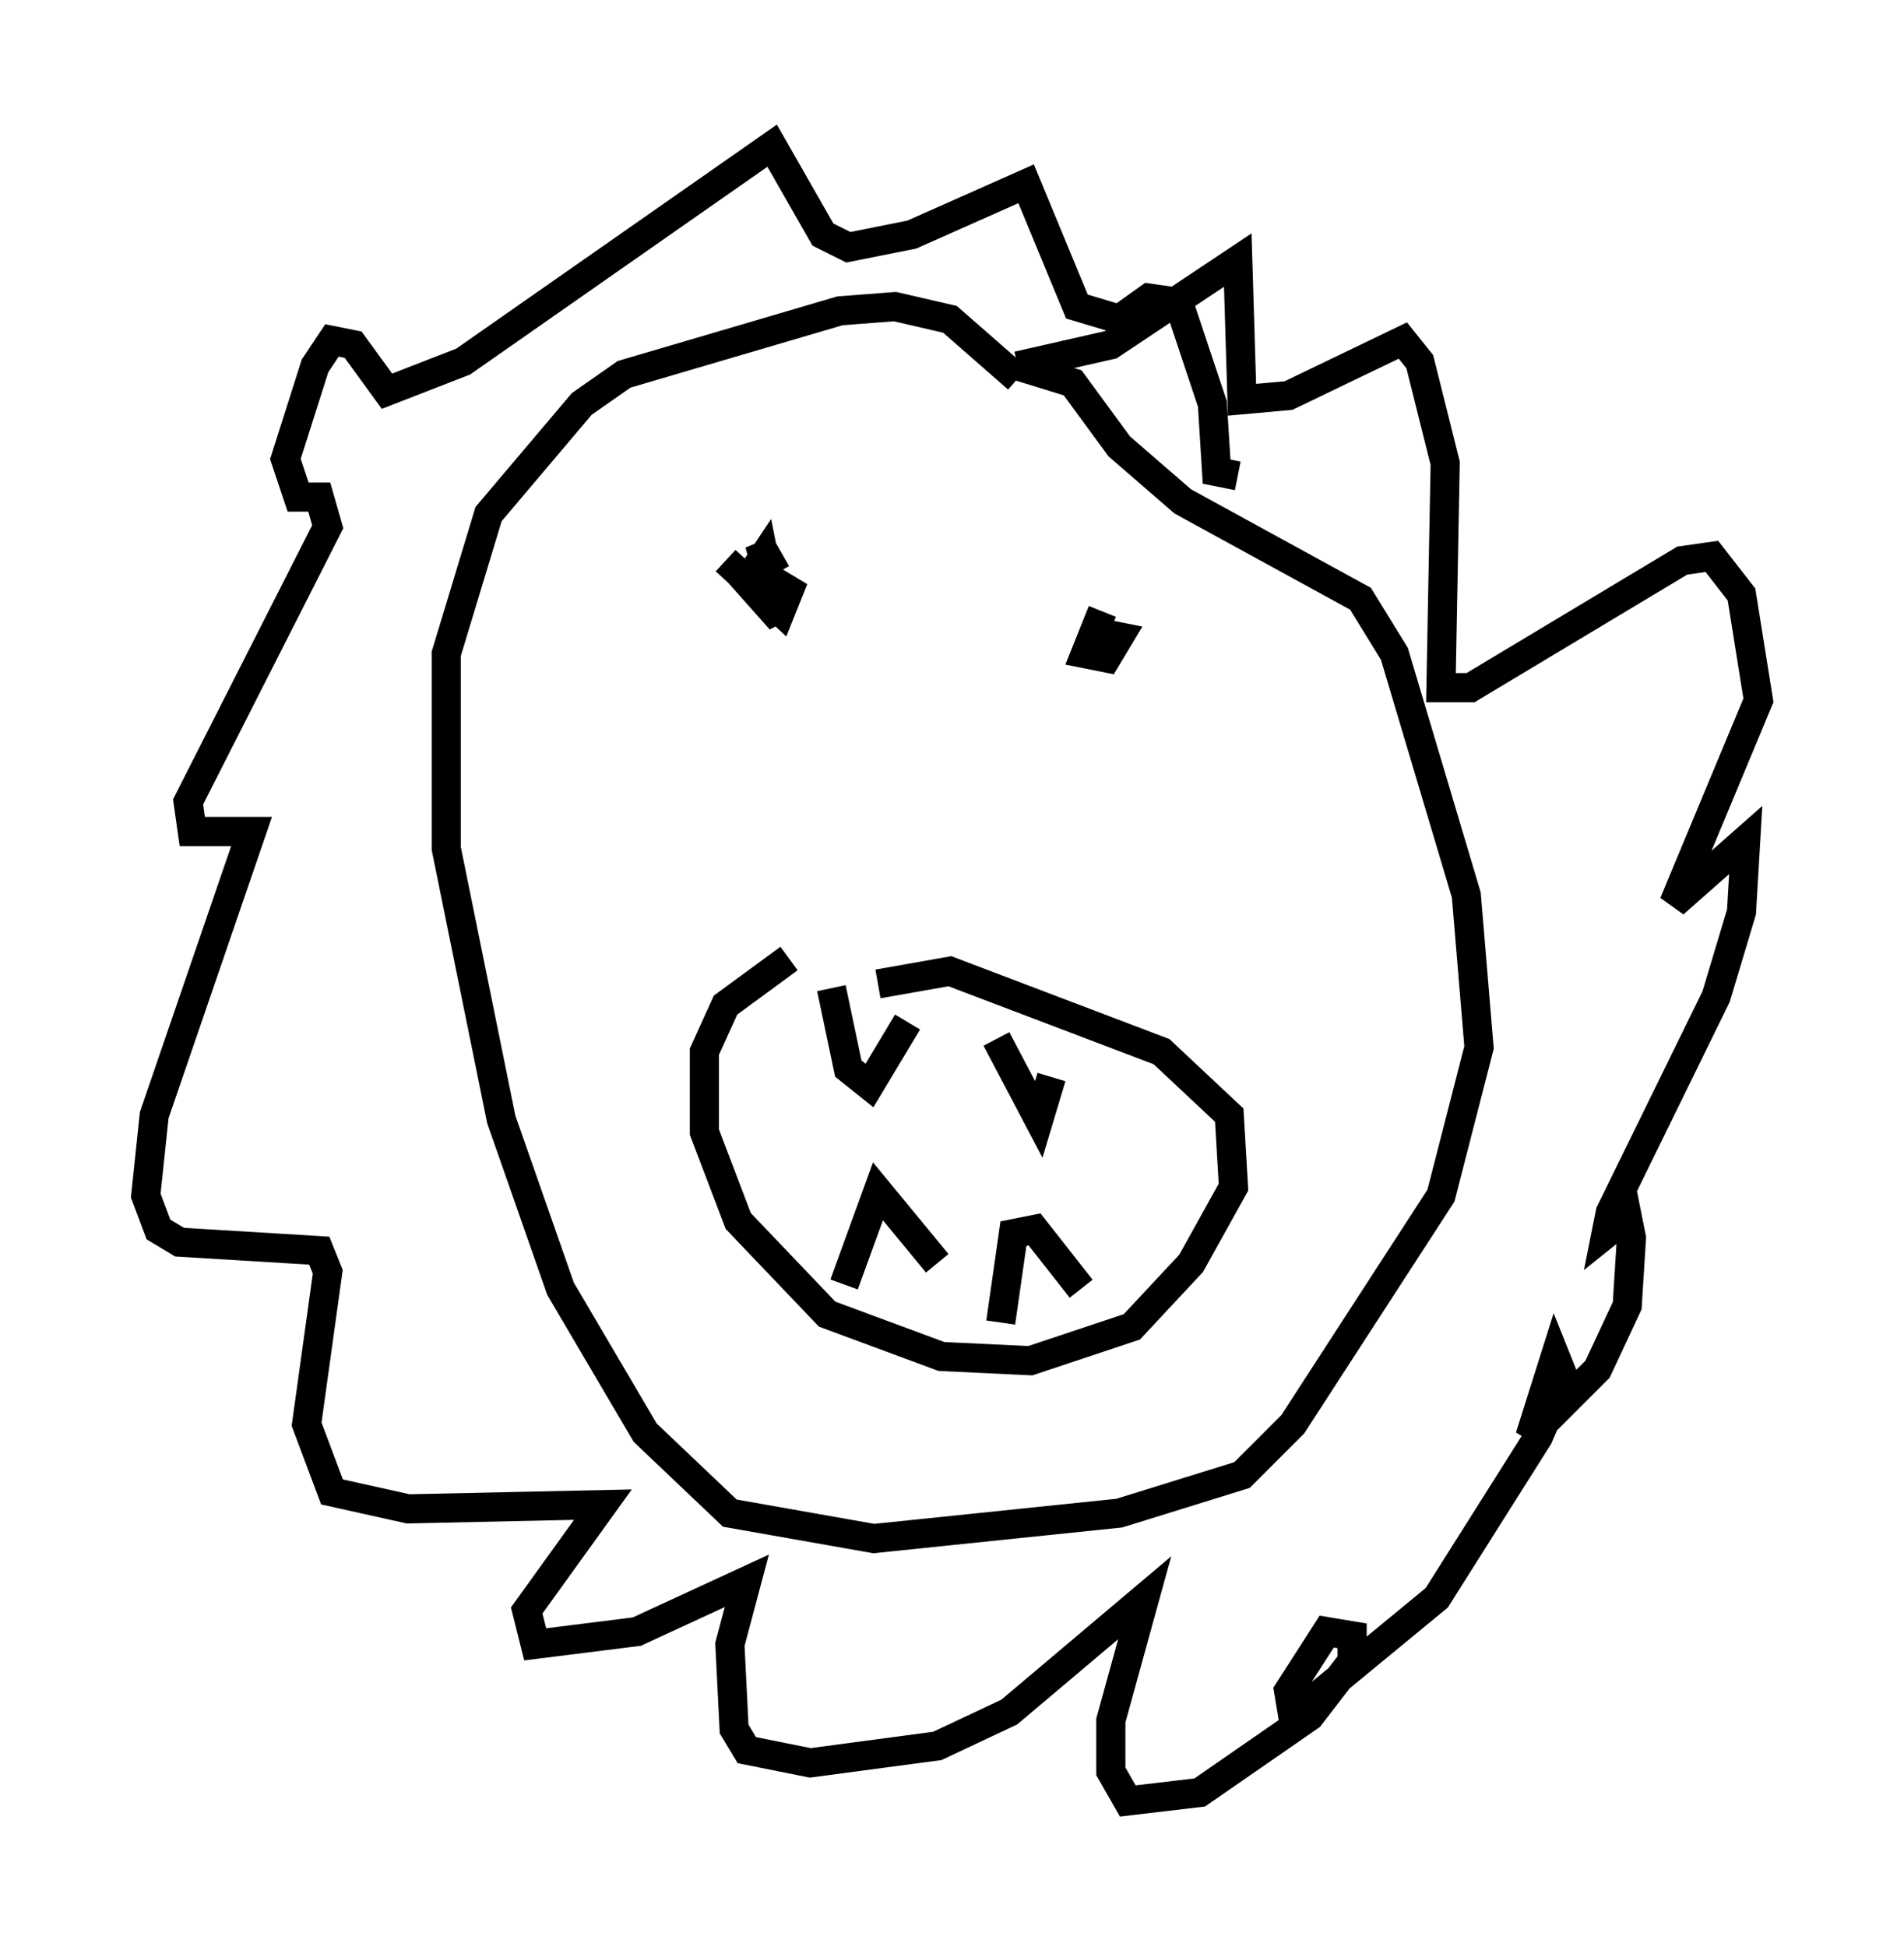 <?xml version="1.0" encoding="utf-8" ?>
<svg baseProfile="full" height="66.793" version="1.1" width="65.341" xmlns="http://www.w3.org/2000/svg" xmlns:ev="http://www.w3.org/2001/xml-events" xmlns:xlink="http://www.w3.org/1999/xlink"><defs /><rect fill="white" height="66.793" width="65.341" x="0" y="0" /><path d="M30.274, 33.179 m-3.196, -0.291 l-2.179, 1.598 -0.726, 1.598 l0.0, 2.76 1.162, 3.05 l3.05, 3.196 3.922, 1.453 l3.05, 0.145 3.486, -1.162 l2.034, -2.179 1.453, -2.615 l-0.145, -2.469 -2.324, -2.179 l-7.263, -2.76 -2.469, 0.436 m-1.598, 0.145 l0.581, 2.76 0.726, 0.581 l1.307, -2.179 m3.05, 0.581 l1.453, 2.76 0.436, -1.453 m-7.117, 7.117 l1.162, -3.196 2.034, 2.469 m2.179, 2.034 l0.436, -3.05 0.726, -0.145 l1.598, 2.034 m-12.201, -24.983 l1.888, 1.743 0.291, -0.726 l-0.726, -0.436 -0.145, -0.726 l-0.581, 0.872 1.162, 1.307 l-0.726, -2.615 0.581, 1.017 m11.184, 1.307 l-0.581, 1.453 0.726, 0.145 l0.436, -0.726 -0.726, -0.145 m-2.76, -8.715 l-2.324, -2.034 -1.888, -0.436 l-1.888, 0.145 -7.408, 2.179 l-1.453, 1.017 -3.196, 3.777 l-1.453, 4.793 0.0, 6.682 l1.888, 9.296 2.034, 5.81 l2.905, 4.939 2.905, 2.76 l4.939, 0.872 8.425, -0.872 l4.212, -1.307 1.743, -1.743 l5.084, -7.844 1.307, -5.084 l-0.436, -5.229 -2.469, -8.279 l-1.162, -1.888 -6.101, -3.341 l-2.179, -1.888 -1.598, -2.179 l-1.888, -0.581 m0.0, 0.0 l3.196, -0.726 4.358, -2.905 l0.145, 4.793 1.598, -0.145 l3.922, -1.888 0.581, 0.726 l0.872, 3.486 -0.145, 7.698 l1.017, 0.0 7.263, -4.358 l1.017, -0.145 1.017, 1.307 l0.581, 3.631 -2.905, 6.972 l2.469, -2.179 -0.145, 2.469 l-0.872, 2.905 -3.631, 7.408 l-0.145, 0.726 0.726, -0.581 l0.145, 0.726 -0.145, 2.324 l-1.017, 2.179 -2.324, 2.324 l0.872, -2.76 0.291, 0.726 l-0.872, 2.034 -3.486, 5.52 l-4.939, 4.067 -0.145, -0.872 l1.307, -2.034 0.872, 0.145 l0.0, 0.872 -1.453, 1.888 l-3.777, 2.615 -2.469, 0.291 l-0.581, -1.017 0.0, -1.743 l1.162, -4.212 -4.648, 3.922 l-2.469, 1.162 -4.358, 0.581 l-2.179, -0.436 -0.436, -0.726 l-0.145, -2.905 0.581, -2.179 l-3.777, 1.743 -3.486, 0.436 l-0.291, -1.162 2.615, -3.631 l-6.682, 0.145 -2.615, -0.581 l-0.872, -2.324 0.726, -5.229 l-0.291, -0.726 -4.793, -0.291 l-0.726, -0.436 -0.436, -1.162 l0.291, -2.76 3.341, -9.732 l-2.034, 0.0 -0.145, -1.017 l4.793, -9.441 -0.291, -1.017 l-0.726, 0.0 -0.436, -1.307 l1.017, -3.196 0.581, -0.872 l0.726, 0.145 1.162, 1.598 l2.615, -1.017 10.603, -7.408 l1.743, 3.05 0.872, 0.436 l2.179, -0.436 3.922, -1.743 l1.743, 4.212 1.453, 0.436 l1.017, -0.726 1.017, 0.145 l1.162, 3.486 0.145, 2.324 l0.726, 0.145 " fill="none" stroke="black" stroke-width="1" /></svg>
